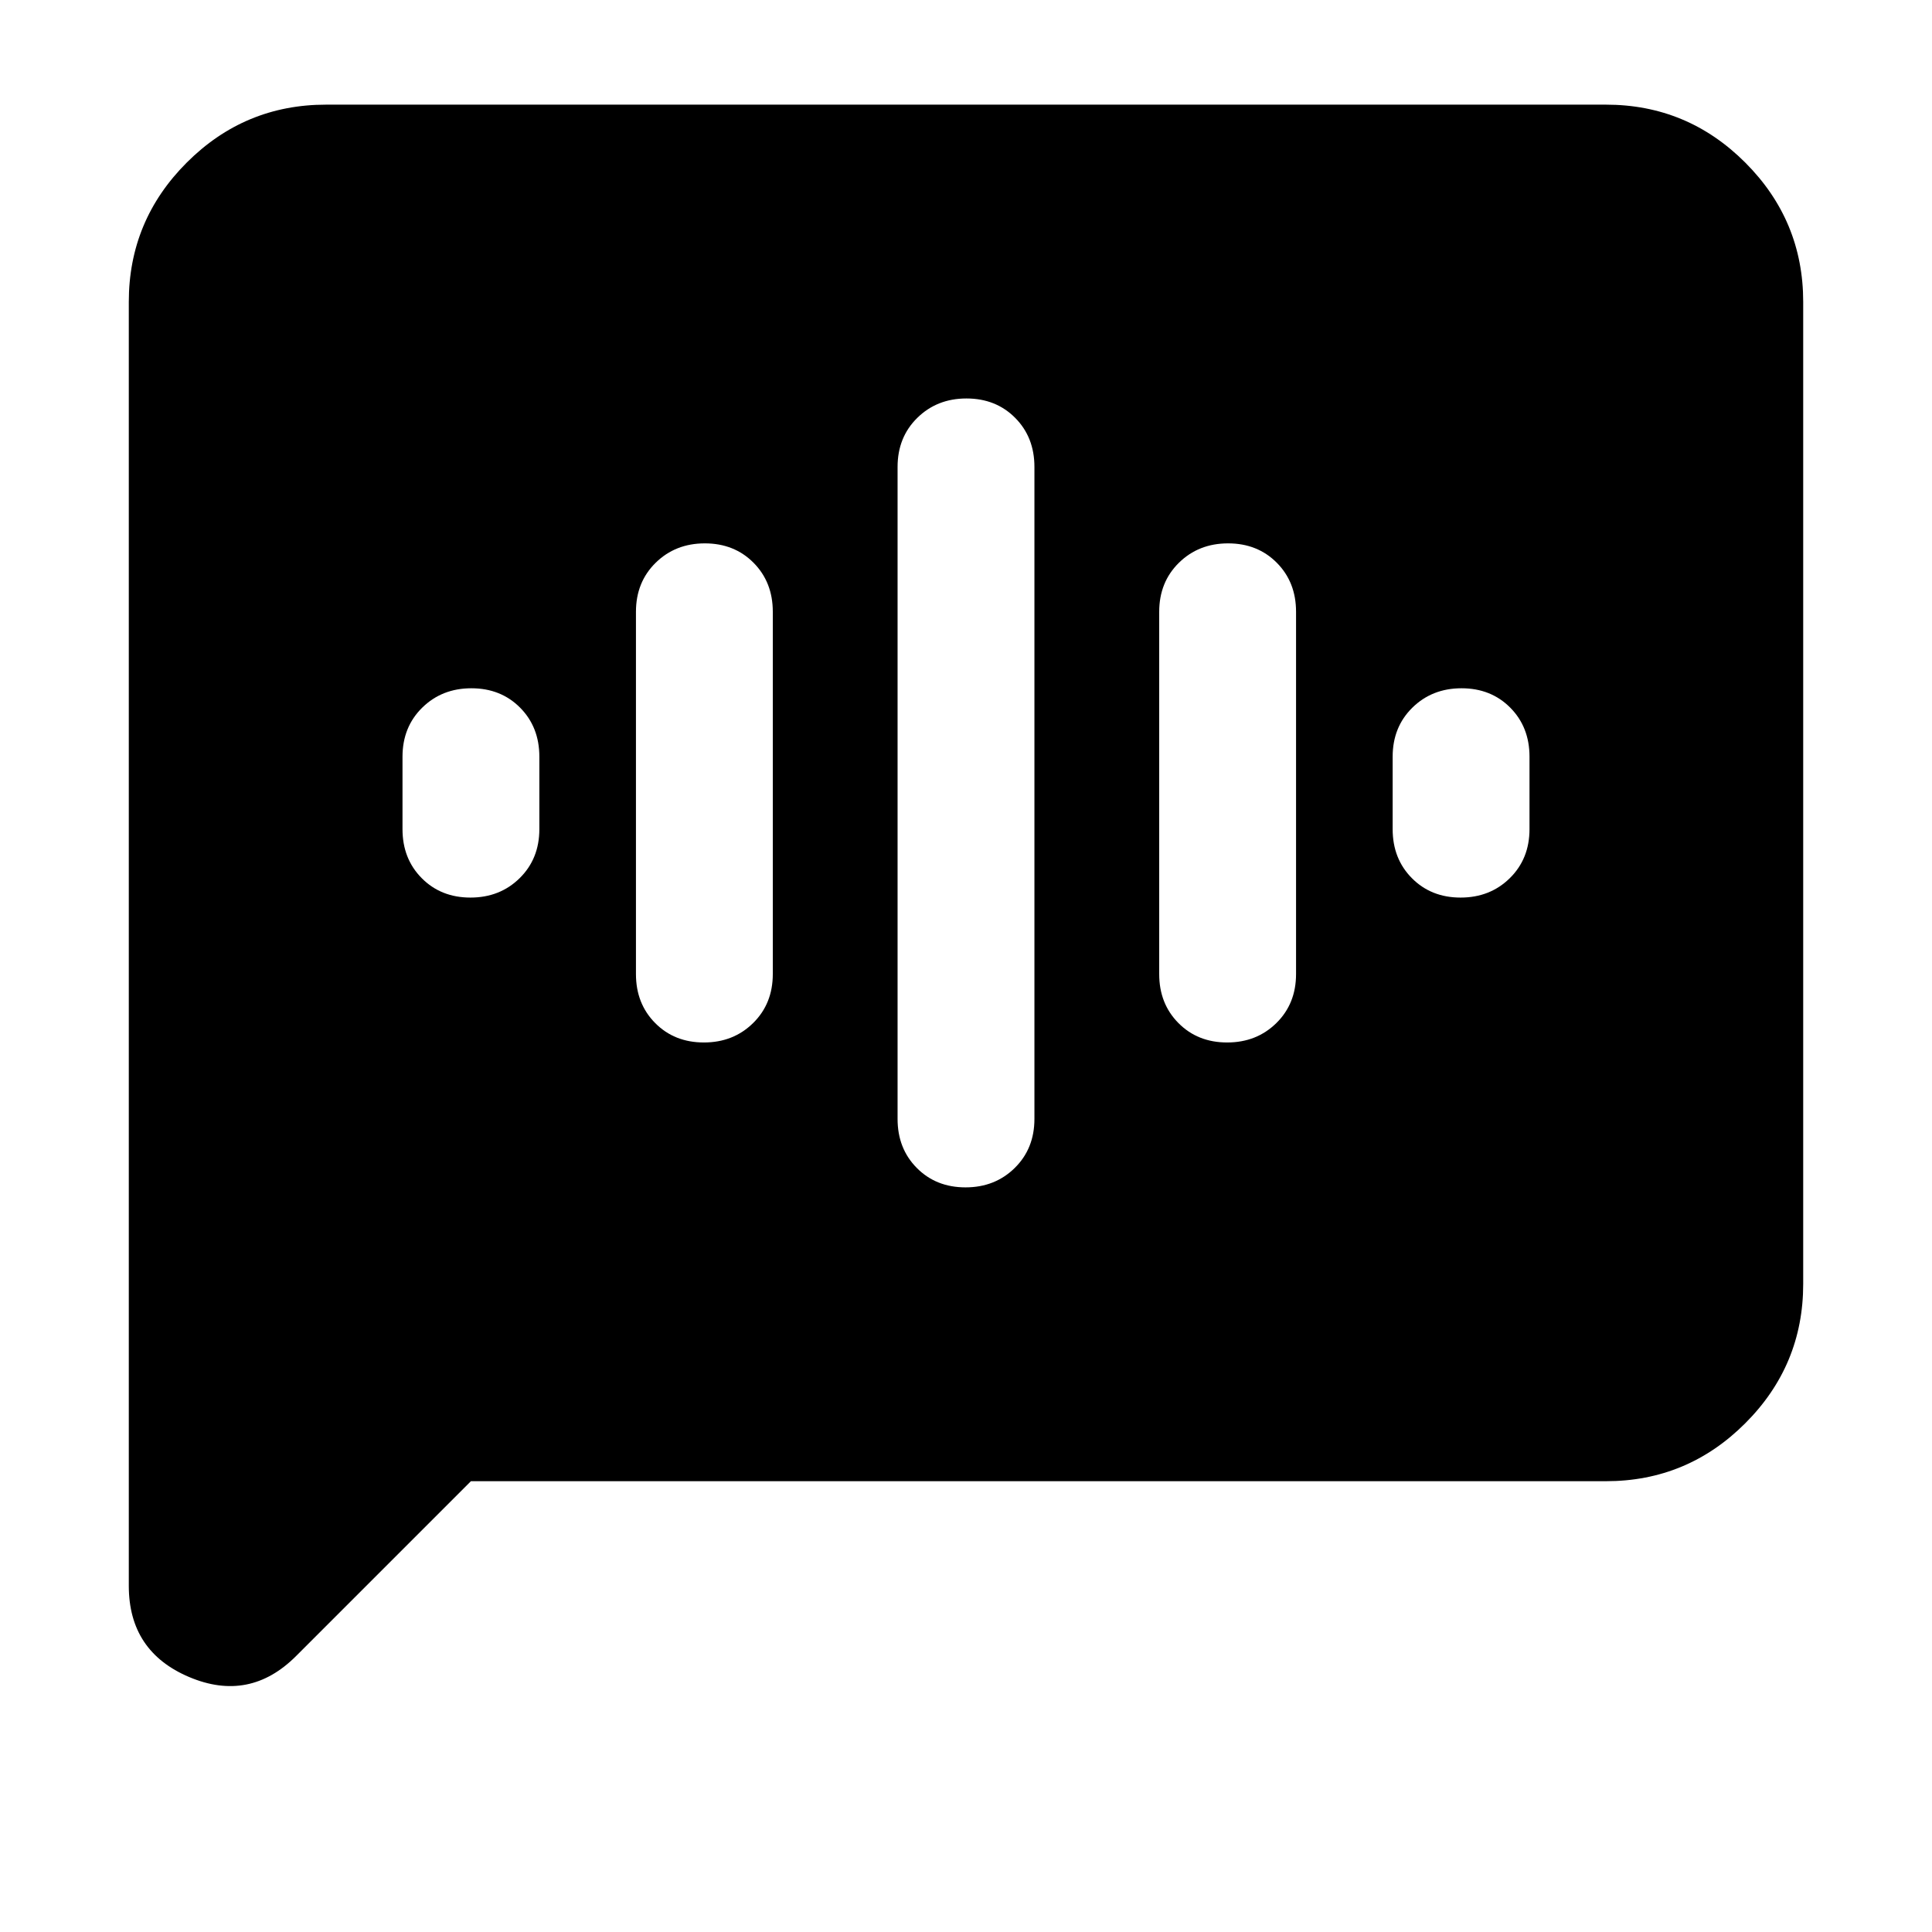 <svg xmlns="http://www.w3.org/2000/svg" height="20" viewBox="0 -960 960 960" width="20"><path d="M233.77-514q14.63 0 24.43-9.63 9.8-9.64 9.8-24.37v-36q0-14.73-9.57-24.37-9.56-9.63-24.2-9.63-14.63 0-24.43 9.63-9.8 9.64-9.8 24.37v36q0 14.73 9.57 24.37 9.56 9.63 24.2 9.63Zm116 72q14.63 0 24.43-9.63 9.8-9.64 9.8-24.37v-180q0-14.73-9.57-24.37-9.56-9.63-24.2-9.63-14.63 0-24.43 9.63-9.8 9.64-9.8 24.37v180q0 14.73 9.57 24.37 9.56 9.63 24.2 9.63Zm130 72q14.63 0 24.43-9.63 9.8-9.64 9.8-24.37v-324q0-14.73-9.57-24.37-9.56-9.63-24.2-9.63-14.63 0-24.43 9.63-9.8 9.64-9.8 24.37v324q0 14.73 9.57 24.37 9.56 9.63 24.2 9.63Zm130-72q14.63 0 24.43-9.63 9.8-9.64 9.8-24.37v-180q0-14.73-9.57-24.37-9.56-9.63-24.2-9.63-14.63 0-24.43 9.63-9.8 9.64-9.8 24.37v180q0 14.73 9.57 24.37 9.56 9.63 24.2 9.63Zm116-72q14.63 0 24.43-9.63 9.8-9.64 9.8-24.37v-36q0-14.73-9.57-24.37-9.56-9.63-24.2-9.63-14.63 0-24.43 9.63-9.8 9.64-9.8 24.37v36q0 14.73 9.57 24.37 9.56 9.63 24.2 9.63ZM234-224l-86.88 86.88Q124-114 94-126.69 64-139.38 64-172v-638q0-40.42 28.79-69.21Q121.58-908 162-908h636q40.42 0 69.21 28.79Q896-850.42 896-810v488q0 40.43-28.79 69.21Q838.42-224 798-224H234Z"/></svg>